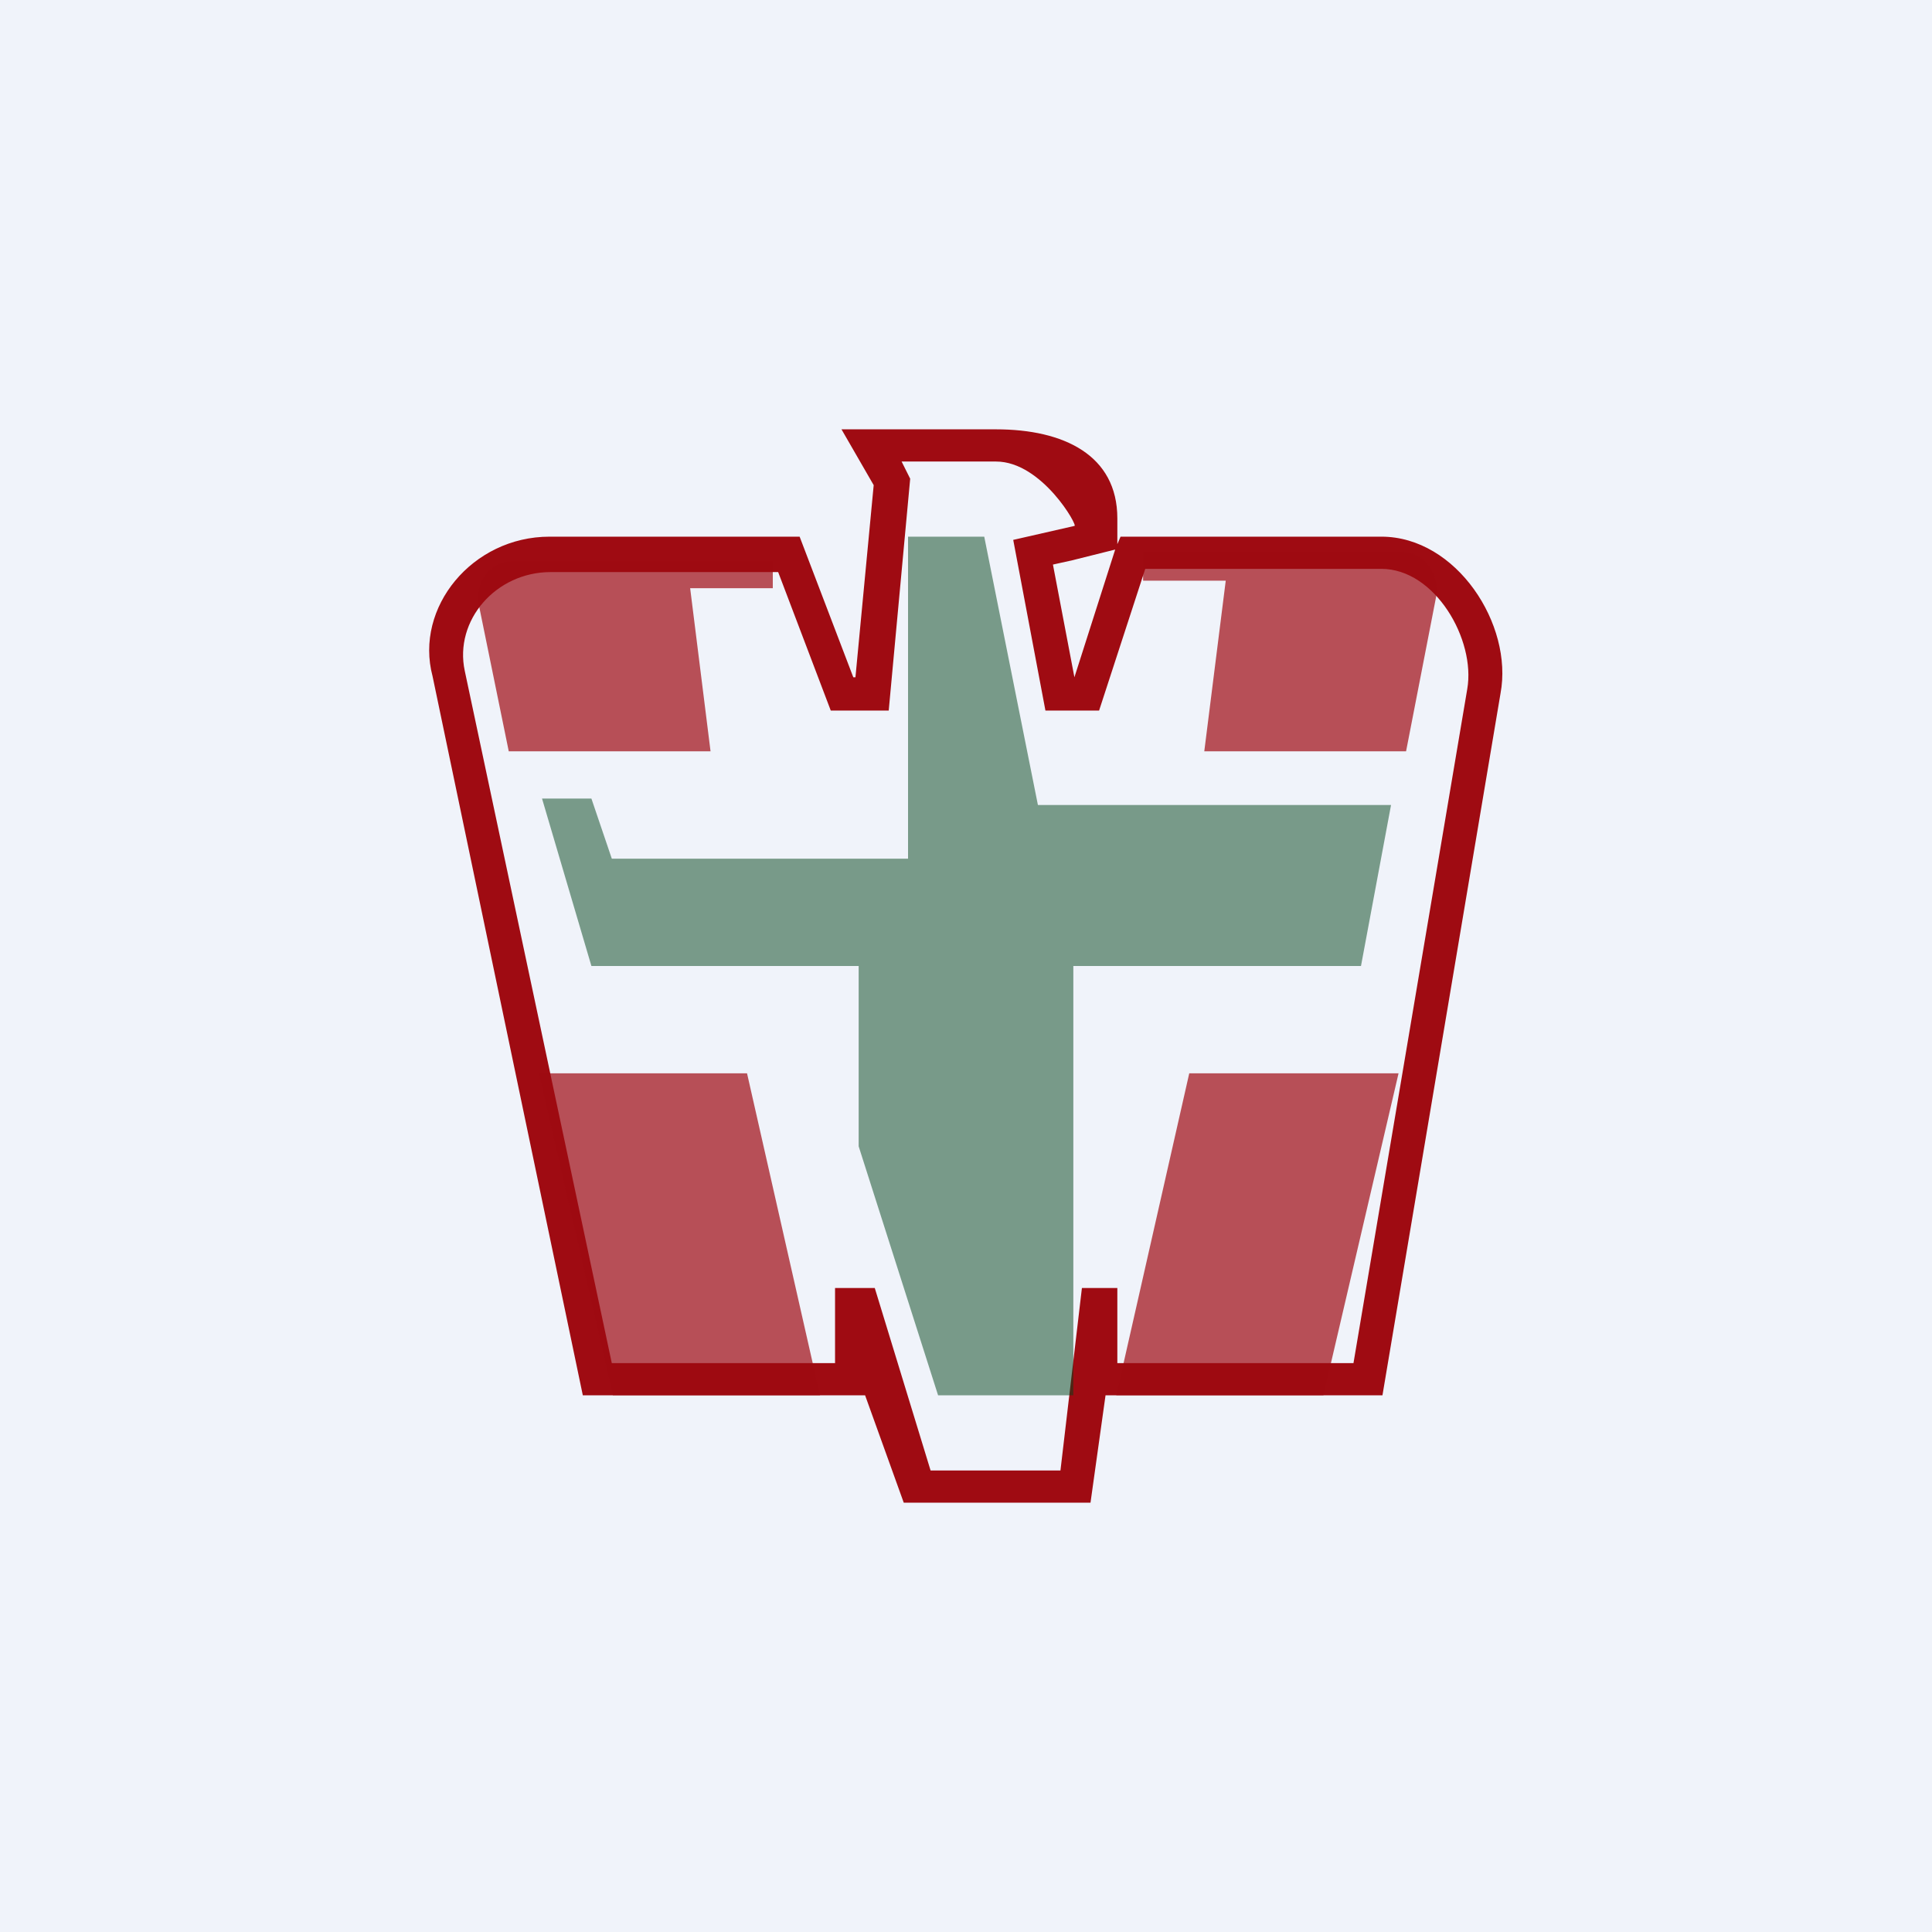 <!-- by TradingView --><svg width="18" height="18" viewBox="0 0 18 18" xmlns="http://www.w3.org/2000/svg"><path fill="#F0F3FA" d="M0 0h18v18H0z"/><path d="M7.86 4h1.42c.63 0 1.13.24 1.13.83v.24l.03-.07h2.43c.7 0 1.23.82 1.11 1.46L12.88 13H10.3l-.14 1H8.42l-.36-1H5.43l-1.4-6.7C3.86 5.66 4.4 5 5.12 5h2.33l.5 1.31h.02l.17-1.79-.3-.52Zm2.55 8.7h2.2l1.06-6.28c.08-.46-.3-1.12-.8-1.12h-2.2l-.43 1.32h-.5l-.3-1.59.57-.13c.04.01-.3-.6-.73-.6H8.4l.08.16-.2 2.16h-.54l-.49-1.29H5.13c-.51 0-.9.45-.8.92L5.7 12.7h2.08V12h.37l.52 1.7h1.21l.2-1.7h.33v.7Zm-.02-7.58-.4.1-.18.04.2 1.05.38-1.19Z" fill="#9F0B12"/><path d="M11.22 7h1.88l.28-1.44c.04-.22-.12-.42-.32-.42h-2.41v.27h.77L11.22 7Zm-4.6 0H4.74l-.28-1.37c-.04-.2.1-.4.31-.4H7.2v.25h-.77L6.62 7Zm.34 3H5.02l.69 3h1.93l-.68-3Zm6.06 0h-1.94l-.68 3h1.93l.7-3Z" fill="#9F0B12" fill-opacity=".7"/><path d="m5.51 9-.46-1.56h.46L5.7 8h2.76V5h.71l.5 2.5h3.29L12.68 9H10v4H8.74L8 10.68V9H5.51Z" fill="#004318" fill-opacity=".5"/></svg>